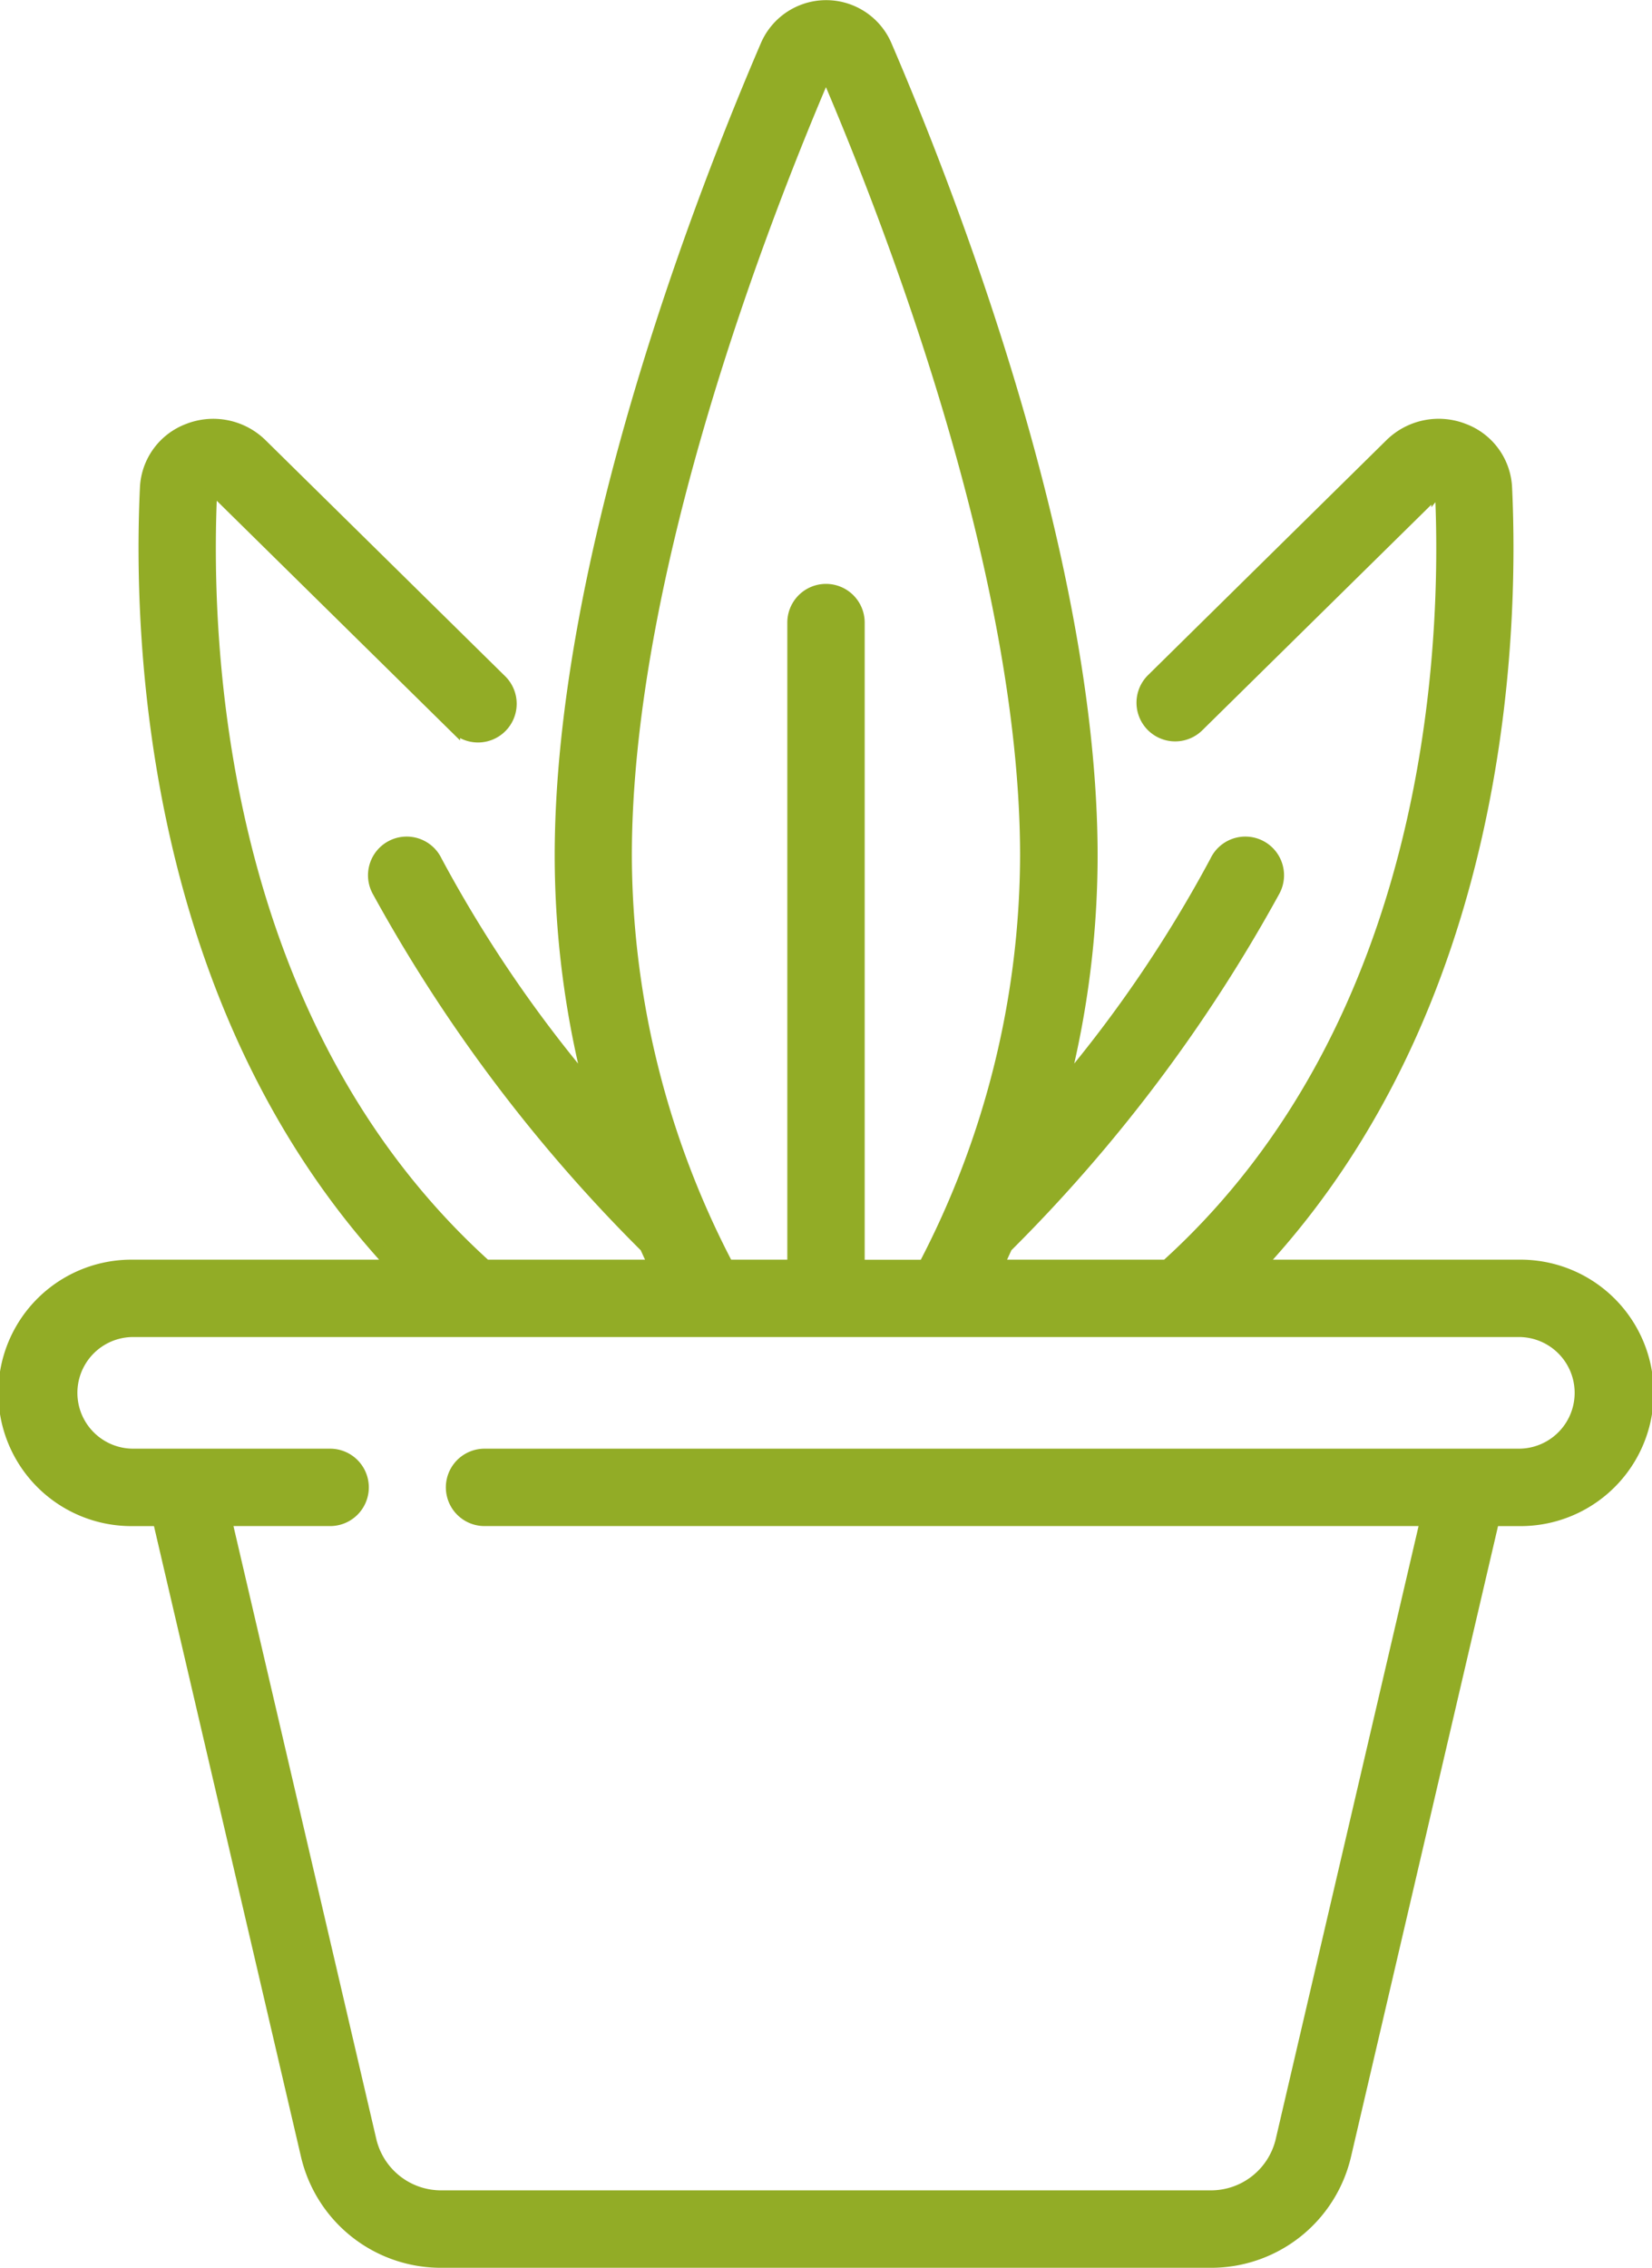 <?xml version="1.0" encoding="utf-8"?>
<svg xmlns="http://www.w3.org/2000/svg" width="73.236" height="100.5" fill="#92ac26" viewBox="0 0 73.236 100.5"><g transform="translate(0.25 0.25)"><path d="M136.879,55.824H125.411c10.7-11.55,11.236-27.7,10.92-34.457a2.912,2.912,0,0,0-1.884-2.595,3.055,3.055,0,0,0-3.257.658L120.6,29.864a1.465,1.465,0,0,0,2.056,2.087l10.595-10.433a.08.08,0,0,1,.075-.029.172.172,0,0,1,.085.025c.316,6.778-.257,23.551-12.159,34.31h-7.453c.129-.269.252-.54.375-.811a69.123,69.123,0,0,0,11.858-15.755,1.465,1.465,0,1,0-2.6-1.347,57.684,57.684,0,0,1-6.757,9.961,41.612,41.612,0,0,0,1.281-10.193c0-13.3-6.39-29.577-9.137-35.957a2.9,2.9,0,0,0-5.294,0c-2.747,6.38-9.137,22.656-9.137,35.957a41.623,41.623,0,0,0,1.281,10.193A57.7,57.7,0,0,1,88.9,37.911a1.465,1.465,0,1,0-2.6,1.347A69.129,69.129,0,0,0,98.161,55.013c.123.271.246.542.375.811H91.083C79.184,45.067,78.608,28.3,78.924,21.514a.173.173,0,0,1,.085-.025.083.083,0,0,1,.074.029l10.61,10.448a1.465,1.465,0,1,0,2.056-2.087L81.139,19.431a3.056,3.056,0,0,0-3.257-.658A2.912,2.912,0,0,0,76,21.367c-.316,6.755.216,22.907,10.921,34.457H75.451a5.654,5.654,0,1,0,0,11.307h1.12l6.558,28.121A6.117,6.117,0,0,0,89.111,100h34.108a6.117,6.117,0,0,0,5.982-4.748l6.558-28.121h1.12a5.654,5.654,0,1,0,0-11.307ZM106.165,2.982c2.7,6.283,8.854,22.009,8.854,34.7a39.41,39.41,0,0,1-4.5,18.146H107.63V27.341a1.465,1.465,0,0,0-2.93,0V55.824h-2.892a39.412,39.412,0,0,1-4.5-18.146c0-12.686,6.155-28.413,8.854-34.7ZM136.879,64.2H91.028a1.465,1.465,0,0,0,0,2.93H132.75l-6.4,27.455a3.2,3.2,0,0,1-3.129,2.483H89.111a3.2,3.2,0,0,1-3.129-2.483l-6.4-27.455h4.6a1.465,1.465,0,0,0,0-2.93h-8.73a2.724,2.724,0,1,1,0-5.448h61.428a2.724,2.724,0,1,1,0,5.448Z" transform="translate(-69.797 0)"  stroke="#92ac26" stroke-width="0.5"/></g></svg>